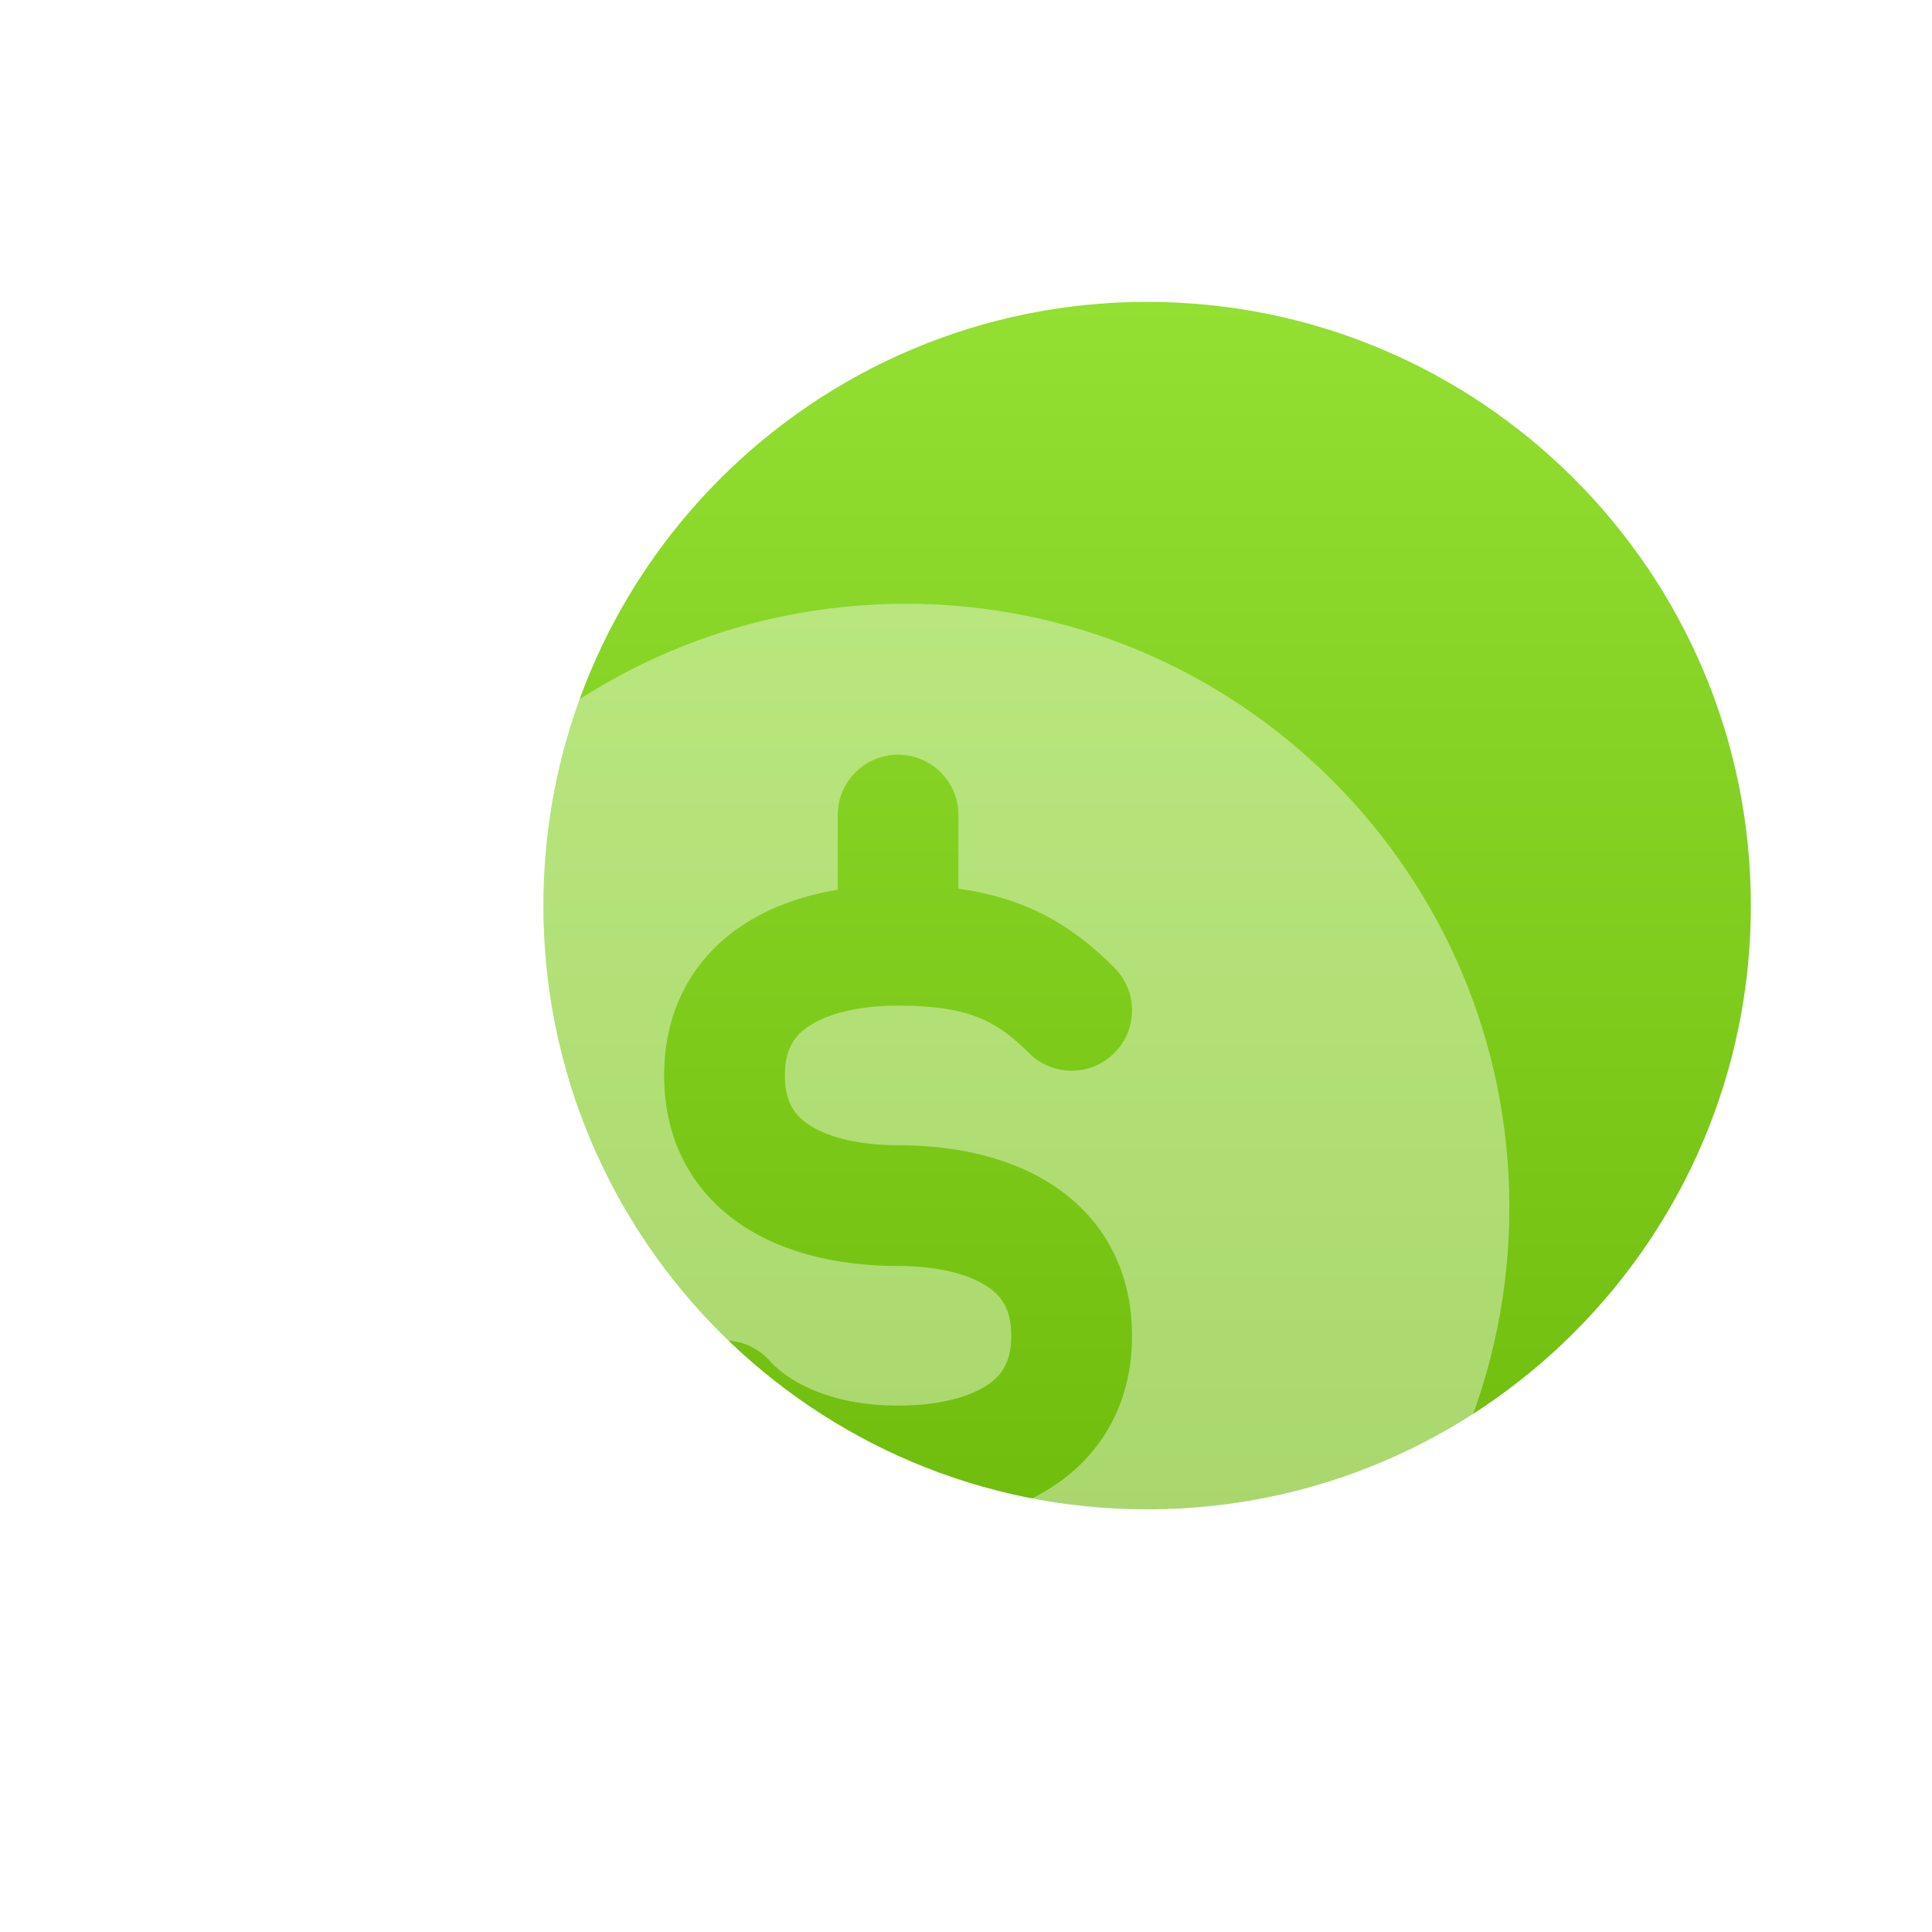 <svg width="128" height="128" viewBox="0 0 128 128" fill="none" xmlns="http://www.w3.org/2000/svg">
<g filter="url(#filter0_d_1_52)">
<g filter="url(#filter1_d_1_52)">
<path d="M112 56C112 78.091 94.091 96 72 96C49.909 96 32 78.091 32 56C32 33.909 49.909 16 72 16C94.091 16 112 33.909 112 56Z" fill="url(#paint0_linear_1_52)"/>
</g>
<g filter="url(#filter2_dd_1_52)">
<path fill-rule="evenodd" clip-rule="evenodd" d="M56 112C78.091 112 96 94.091 96 72C96 49.909 78.091 32 56 32C33.909 32 16 49.909 16 72C16 94.091 33.909 112 56 112ZM59.5 46C59.5 43.791 57.709 42 55.5 42C53.291 42 51.5 43.791 51.5 46V50.945C49.409 51.296 47.316 51.968 45.474 53.12C42.193 55.17 40 58.584 40 63.25C40 67.916 42.193 71.33 45.474 73.38C48.511 75.278 52.229 75.875 55.5 75.875C57.979 75.875 60.011 76.357 61.286 77.154C62.318 77.799 63 78.697 63 80.5C63 82.303 62.318 83.201 61.286 83.846C60.011 84.643 57.979 85.125 55.5 85.125C50.755 85.125 48.061 83.36 46.99 82.155C45.522 80.504 42.994 80.355 41.343 81.823C39.691 83.29 39.543 85.819 41.01 87.47C43.195 89.928 46.762 92.035 51.5 92.809V97.75C51.5 99.959 53.291 101.75 55.5 101.75C57.709 101.75 59.5 99.959 59.5 97.75V92.805C61.592 92.454 63.684 91.782 65.526 90.63C68.807 88.58 71 85.166 71 80.5C71 75.834 68.807 72.42 65.526 70.37C62.489 68.472 58.771 67.875 55.5 67.875C53.021 67.875 50.989 67.393 49.714 66.596C48.682 65.951 48 65.053 48 63.25C48 61.447 48.682 60.549 49.714 59.904C50.989 59.107 53.021 58.625 55.5 58.625C58.052 58.625 59.664 58.946 60.843 59.417C61.989 59.875 62.986 60.58 64.172 61.766C65.734 63.328 68.266 63.328 69.828 61.766C71.391 60.204 71.391 57.671 69.828 56.109C68.139 54.42 66.261 52.968 63.814 51.989C62.475 51.454 61.05 51.093 59.5 50.877V46Z" fill="white" fill-opacity="0.4"/>
</g>
</g>
<defs>
<filter id="filter0_d_1_52" x="12" y="12" width="112" height="112" filterUnits="userSpaceOnUse" color-interpolation-filters="sRGB">
<feFlood flood-opacity="0" result="BackgroundImageFix"/>
<feColorMatrix in="SourceAlpha" type="matrix" values="0 0 0 0 0 0 0 0 0 0 0 0 0 0 0 0 0 0 127 0" result="hardAlpha"/>
<feOffset dx="4" dy="4"/>
<feGaussianBlur stdDeviation="4"/>
<feColorMatrix type="matrix" values="0 0 0 0 0.545 0 0 0 0 0.824 0 0 0 0 0.192 0 0 0 0.4 0"/>
<feBlend mode="normal" in2="BackgroundImageFix" result="effect1_dropShadow_1_52"/>
<feBlend mode="normal" in="SourceGraphic" in2="effect1_dropShadow_1_52" result="shape"/>
</filter>
<filter id="filter1_d_1_52" x="24" y="8" width="96" height="96" filterUnits="userSpaceOnUse" color-interpolation-filters="sRGB">
<feFlood flood-opacity="0" result="BackgroundImageFix"/>
<feColorMatrix in="SourceAlpha" type="matrix" values="0 0 0 0 0 0 0 0 0 0 0 0 0 0 0 0 0 0 127 0" result="hardAlpha"/>
<feOffset/>
<feGaussianBlur stdDeviation="4"/>
<feComposite in2="hardAlpha" operator="out"/>
<feColorMatrix type="matrix" values="0 0 0 0 1 0 0 0 0 1 0 0 0 0 1 0 0 0 0.8 0"/>
<feBlend mode="normal" in2="BackgroundImageFix" result="effect1_dropShadow_1_52"/>
<feBlend mode="normal" in="SourceGraphic" in2="effect1_dropShadow_1_52" result="shape"/>
</filter>
<filter id="filter2_dd_1_52" x="8" y="28" width="96" height="96" filterUnits="userSpaceOnUse" color-interpolation-filters="sRGB">
<feFlood flood-opacity="0" result="BackgroundImageFix"/>
<feColorMatrix in="SourceAlpha" type="matrix" values="0 0 0 0 0 0 0 0 0 0 0 0 0 0 0 0 0 0 127 0" result="hardAlpha"/>
<feOffset/>
<feGaussianBlur stdDeviation="2"/>
<feComposite in2="hardAlpha" operator="out"/>
<feColorMatrix type="matrix" values="0 0 0 0 1 0 0 0 0 1 0 0 0 0 1 0 0 0 1 0"/>
<feBlend mode="normal" in2="BackgroundImageFix" result="effect1_dropShadow_1_52"/>
<feColorMatrix in="SourceAlpha" type="matrix" values="0 0 0 0 0 0 0 0 0 0 0 0 0 0 0 0 0 0 127 0" result="hardAlpha"/>
<feOffset dy="4"/>
<feGaussianBlur stdDeviation="4"/>
<feComposite in2="hardAlpha" operator="out"/>
<feColorMatrix type="matrix" values="0 0 0 0 1 0 0 0 0 1 0 0 0 0 1 0 0 0 1 0"/>
<feBlend mode="normal" in2="effect1_dropShadow_1_52" result="effect2_dropShadow_1_52"/>
<feBlend mode="normal" in="SourceGraphic" in2="effect2_dropShadow_1_52" result="shape"/>
</filter>
<linearGradient id="paint0_linear_1_52" x1="72" y1="16" x2="72" y2="96" gradientUnits="userSpaceOnUse">
<stop stop-color="#93DF32"/>
<stop offset="1" stop-color="#70BD0D"/>
</linearGradient>
</defs>
</svg>
